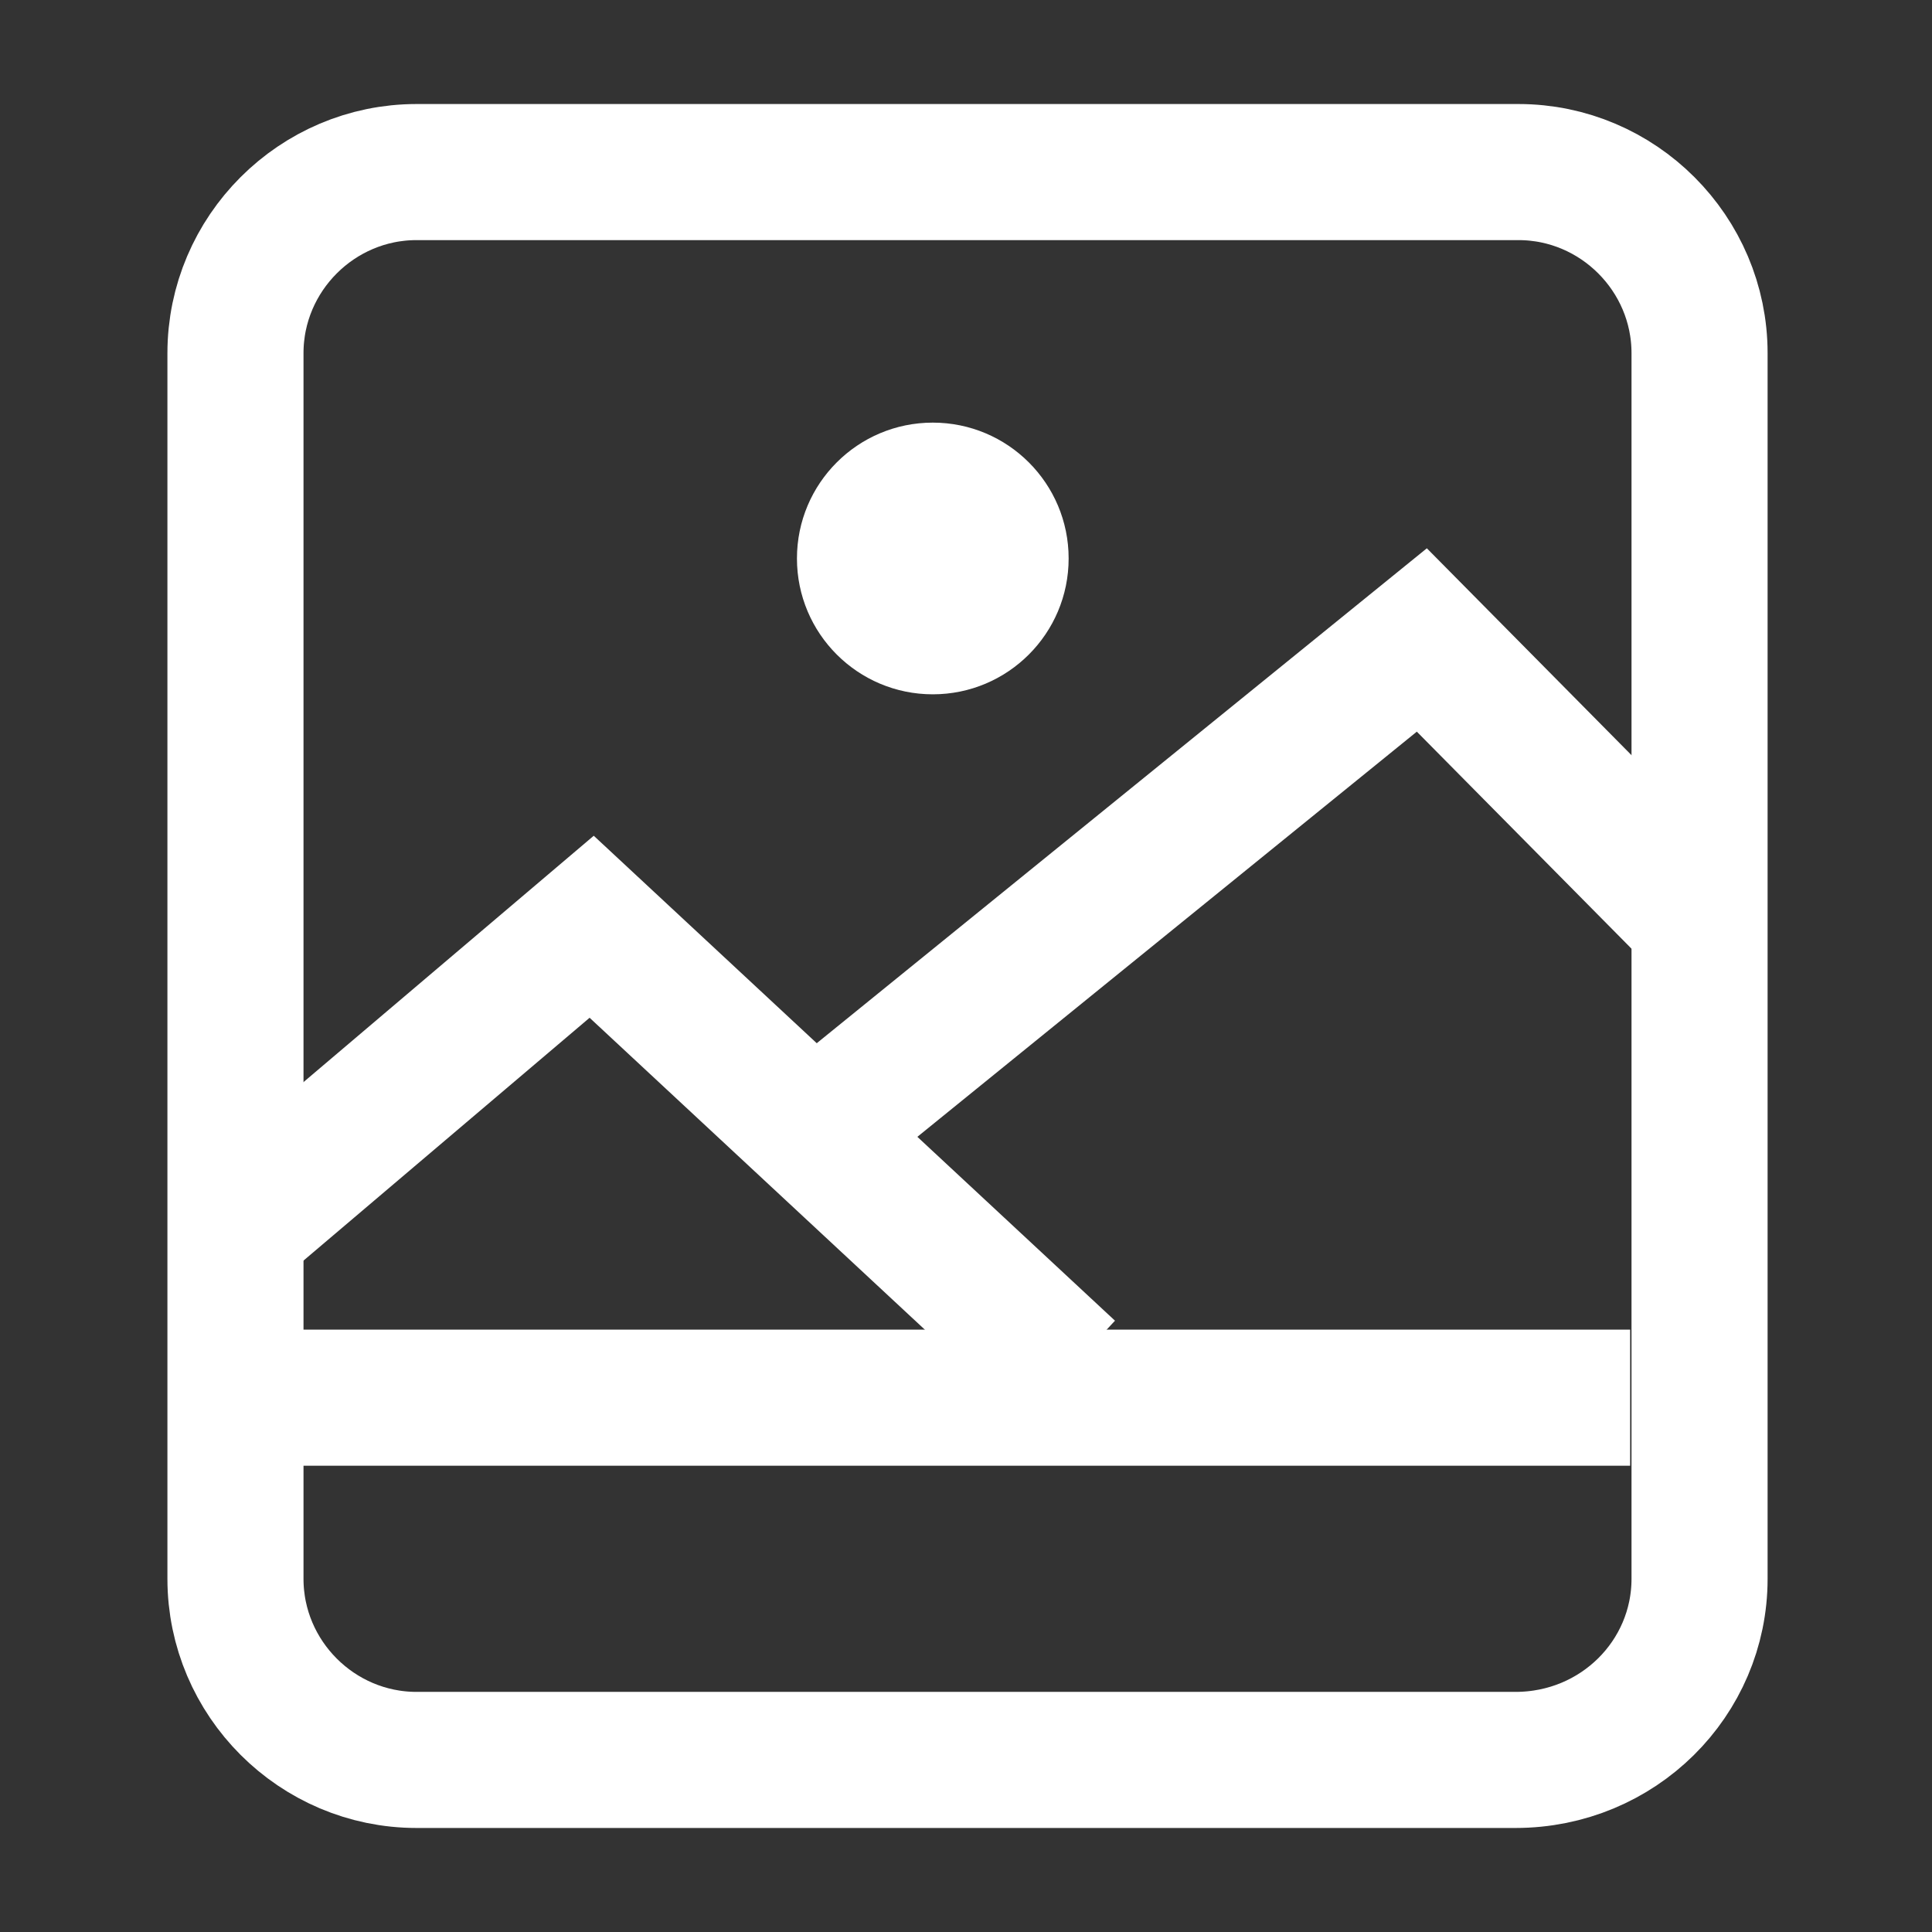 <?xml version="1.0" encoding="utf-8"?>
<!-- Generator: Adobe Illustrator 21.0.0, SVG Export Plug-In . SVG Version: 6.00 Build 0)  -->
<svg version="1.1" xmlns="http://www.w3.org/2000/svg" xmlns:xlink="http://www.w3.org/1999/xlink" x="0px" y="0px"
	 viewBox="0 0 64 64" style="enable-background:new 0 0 64 64;" xml:space="preserve">
<rect x="0" y="0" width="64" height="64" fill="#333333" stroke="none"/>
<style type="text/css">
	.st0{fill:none;stroke:#FFFFFF;stroke-width:4.508;stroke-miterlimit:10;}
	.st1{fill:#FFFFFF;}
</style>
<g id="Calque_1">
	<g id="Calque_1_1_">
	</g>
</g>
<g id="Mode_Isolation">
	<g>
		<path class="st0" d="M50.2,58.3H13.8c-3.3,0-6-2.7-6-6V11.7c0-3.3,2.7-6,6-6h36.5c3.3,0,6,2.7,6,6v40.6
			C56.3,55.6,53.6,58.3,50.2,58.3z"/>
		<line class="st0" x1="7.7" y1="46.3" x2="54" y2="46.3"/>
		<polyline class="st0" points="7.7,40.8 19.6,30.7 35.4,45.4 		"/>
		<polyline class="st0" points="27.5,37.1 47.1,21.2 56.3,30.5 		"/>
		<circle class="st1" cx="30.9" cy="18.5" r="4.5"/>
	</g>
</g>
</svg>
